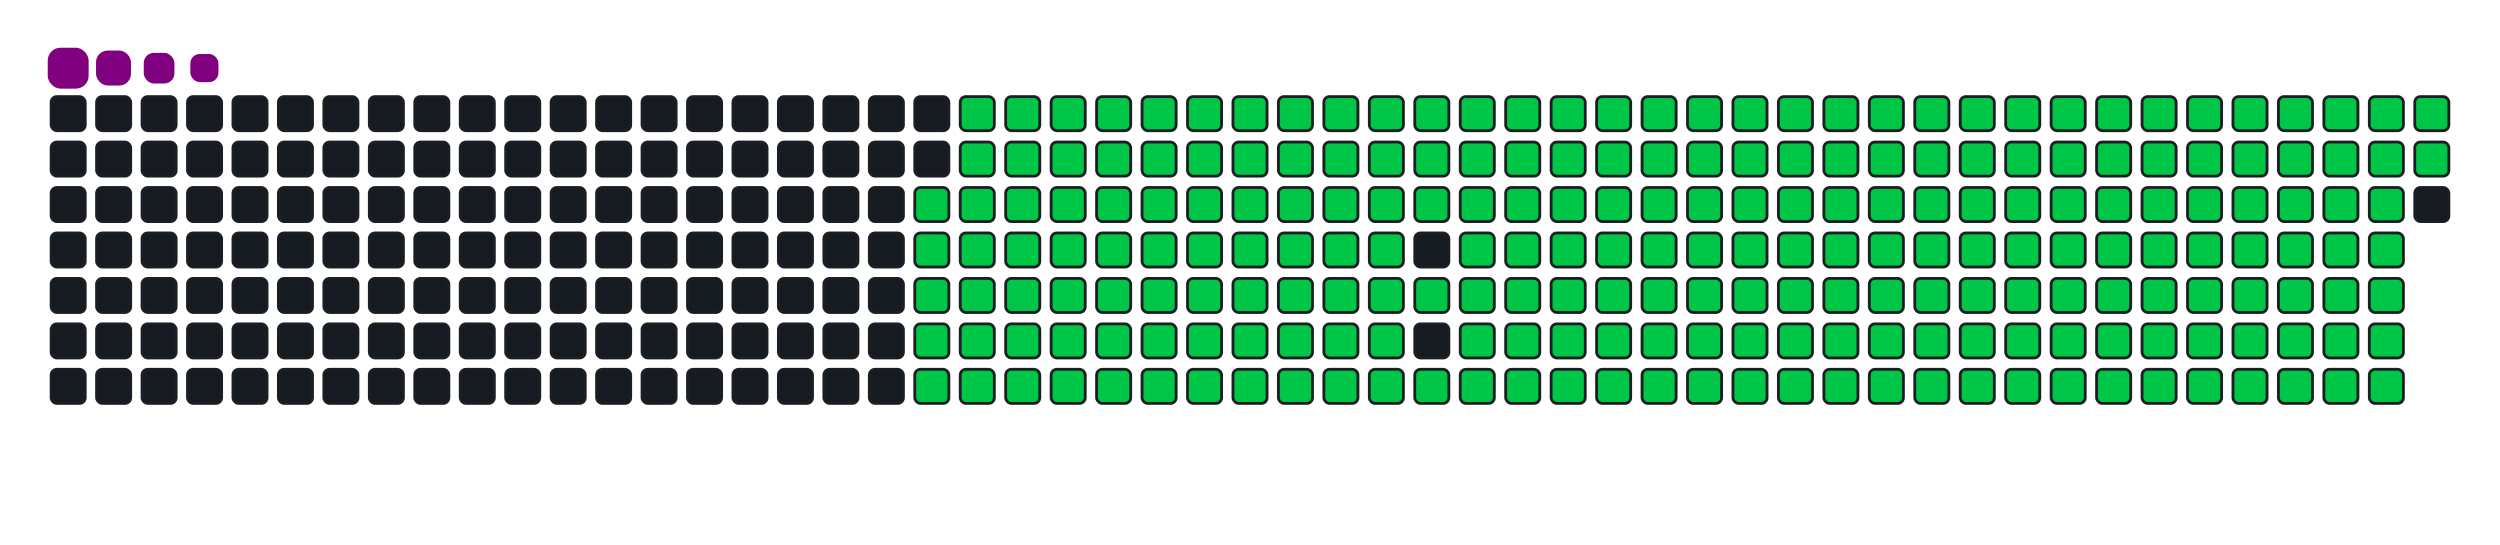 <svg viewBox="-16 -32 880 192" width="880" height="192" xmlns="http://www.w3.org/2000/svg"><desc>Generated with https://github.com/Platane/snk</desc><style>:root{--cb:#1b1f230a;--cs:purple;--ce:#161b22;--c0:#161b22;--c1:#01311f;--c2:#034525;--c3:#0f6d31;--c4:#00c647}.c{shape-rendering:geometricPrecision;fill:#161b22;stroke-width:1px;stroke:#1b1f230a;animation:none 31500ms linear infinite;width:12px;height:12px}@keyframes c0{48.24%{fill:#00c647}48.26%,100%{fill:#161b22}}.c.c0{fill:#00c647;animation-name:c0}@keyframes c1{47.93%{fill:#00c647}47.95%,100%{fill:#161b22}}.c.c1{fill:#00c647;animation-name:c1}@keyframes c2{69.83%{fill:#00c647}69.85%,100%{fill:#161b22}}.c.c2{fill:#00c647;animation-name:c2}@keyframes c3{69.51%{fill:#00c647}69.53%,100%{fill:#161b22}}.c.c3{fill:#00c647;animation-name:c3}@keyframes c4{91.42%{fill:#00c647}91.44%,100%{fill:#161b22}}.c.c4{fill:#00c647;animation-name:c4}@keyframes c5{6.66%{fill:#00c647}6.68%,100%{fill:#161b22}}.c.c5{fill:#00c647;animation-name:c5}@keyframes c6{27.29%{fill:#00c647}27.31%,100%{fill:#161b22}}.c.c6{fill:#00c647;animation-name:c6}@keyframes c7{27.61%{fill:#00c647}27.63%,100%{fill:#161b22}}.c.c7{fill:#00c647;animation-name:c7}@keyframes c8{47.61%{fill:#00c647}47.63%,100%{fill:#161b22}}.c.c8{fill:#00c647;animation-name:c8}@keyframes c9{49.2%{fill:#00c647}49.22%,100%{fill:#161b22}}.c.c9{fill:#00c647;animation-name:c9}@keyframes ca{69.2%{fill:#00c647}69.22%,100%{fill:#161b22}}.c.ca{fill:#00c647;animation-name:ca}@keyframes cb{70.78%{fill:#00c647}70.8%,100%{fill:#161b22}}.c.cb{fill:#00c647;animation-name:cb}@keyframes cc{6.97%{fill:#00c647}6.99%,100%{fill:#161b22}}.c.cc{fill:#00c647;animation-name:cc}@keyframes cd{26.97%{fill:#00c647}26.99%,100%{fill:#161b22}}.c.cd{fill:#00c647;animation-name:cd}@keyframes ce{27.93%{fill:#00c647}27.95%,100%{fill:#161b22}}.c.ce{fill:#00c647;animation-name:ce}@keyframes cf{47.29%{fill:#00c647}47.31%,100%{fill:#161b22}}.c.cf{fill:#00c647;animation-name:cf}@keyframes cg{49.51%{fill:#00c647}49.53%,100%{fill:#161b22}}.c.cg{fill:#00c647;animation-name:cg}@keyframes ch{68.88%{fill:#00c647}68.9%,100%{fill:#161b22}}.c.ch{fill:#00c647;animation-name:ch}@keyframes ci{71.1%{fill:#00c647}71.12%,100%{fill:#161b22}}.c.ci{fill:#00c647;animation-name:ci}@keyframes cj{7.29%{fill:#00c647}7.31%,100%{fill:#161b22}}.c.cj{fill:#00c647;animation-name:cj}@keyframes ck{26.66%{fill:#00c647}26.68%,100%{fill:#161b22}}.c.ck{fill:#00c647;animation-name:ck}@keyframes cl{28.24%{fill:#00c647}28.26%,100%{fill:#161b22}}.c.cl{fill:#00c647;animation-name:cl}@keyframes cm{46.97%{fill:#00c647}46.99%,100%{fill:#161b22}}.c.cm{fill:#00c647;animation-name:cm}@keyframes cn{49.83%{fill:#00c647}49.85%,100%{fill:#161b22}}.c.cn{fill:#00c647;animation-name:cn}@keyframes co{68.56%{fill:#00c647}68.58%,100%{fill:#161b22}}.c.co{fill:#00c647;animation-name:co}@keyframes cp{71.42%{fill:#00c647}71.44%,100%{fill:#161b22}}.c.cp{fill:#00c647;animation-name:cp}@keyframes cq{7.61%{fill:#00c647}7.63%,100%{fill:#161b22}}.c.cq{fill:#00c647;animation-name:cq}@keyframes cr{26.34%{fill:#00c647}26.36%,100%{fill:#161b22}}.c.cr{fill:#00c647;animation-name:cr}@keyframes cs{28.56%{fill:#00c647}28.58%,100%{fill:#161b22}}.c.cs{fill:#00c647;animation-name:cs}@keyframes ct{46.66%{fill:#00c647}46.68%,100%{fill:#161b22}}.c.ct{fill:#00c647;animation-name:ct}@keyframes cu{50.15%{fill:#00c647}50.17%,100%{fill:#161b22}}.c.cu{fill:#00c647;animation-name:cu}@keyframes cv{68.24%{fill:#00c647}68.26%,100%{fill:#161b22}}.c.cv{fill:#00c647;animation-name:cv}@keyframes cw{71.74%{fill:#00c647}71.76%,100%{fill:#161b22}}.c.cw{fill:#00c647;animation-name:cw}@keyframes cx{7.93%{fill:#00c647}7.95%,100%{fill:#161b22}}.c.cx{fill:#00c647;animation-name:cx}@keyframes cy{26.02%{fill:#00c647}26.04%,100%{fill:#161b22}}.c.cy{fill:#00c647;animation-name:cy}@keyframes cz{28.88%{fill:#00c647}28.9%,100%{fill:#161b22}}.c.cz{fill:#00c647;animation-name:cz}@keyframes c10{46.34%{fill:#00c647}46.36%,100%{fill:#161b22}}.c.c10{fill:#00c647;animation-name:c10}@keyframes c11{50.47%{fill:#00c647}50.49%,100%{fill:#161b22}}.c.c11{fill:#00c647;animation-name:c11}@keyframes c12{67.93%{fill:#00c647}67.95%,100%{fill:#161b22}}.c.c12{fill:#00c647;animation-name:c12}@keyframes c13{72.05%{fill:#00c647}72.07%,100%{fill:#161b22}}.c.c13{fill:#00c647;animation-name:c13}@keyframes c14{8.24%{fill:#00c647}8.26%,100%{fill:#161b22}}.c.c14{fill:#00c647;animation-name:c14}@keyframes c15{25.7%{fill:#00c647}25.72%,100%{fill:#161b22}}.c.c15{fill:#00c647;animation-name:c15}@keyframes c16{29.2%{fill:#00c647}29.22%,100%{fill:#161b22}}.c.c16{fill:#00c647;animation-name:c16}@keyframes c17{46.02%{fill:#00c647}46.04%,100%{fill:#161b22}}.c.c17{fill:#00c647;animation-name:c17}@keyframes c18{50.78%{fill:#00c647}50.8%,100%{fill:#161b22}}.c.c18{fill:#00c647;animation-name:c18}@keyframes c19{67.61%{fill:#00c647}67.63%,100%{fill:#161b22}}.c.c19{fill:#00c647;animation-name:c19}@keyframes c1a{72.37%{fill:#00c647}72.39%,100%{fill:#161b22}}.c.c1a{fill:#00c647;animation-name:c1a}@keyframes c1b{8.56%{fill:#00c647}8.58%,100%{fill:#161b22}}.c.c1b{fill:#00c647;animation-name:c1b}@keyframes c1c{25.39%{fill:#00c647}25.41%,100%{fill:#161b22}}.c.c1c{fill:#00c647;animation-name:c1c}@keyframes c1d{29.51%{fill:#00c647}29.53%,100%{fill:#161b22}}.c.c1d{fill:#00c647;animation-name:c1d}@keyframes c1e{45.7%{fill:#00c647}45.72%,100%{fill:#161b22}}.c.c1e{fill:#00c647;animation-name:c1e}@keyframes c1f{51.1%{fill:#00c647}51.12%,100%{fill:#161b22}}.c.c1f{fill:#00c647;animation-name:c1f}@keyframes c1g{67.29%{fill:#00c647}67.31%,100%{fill:#161b22}}.c.c1g{fill:#00c647;animation-name:c1g}@keyframes c1h{72.69%{fill:#00c647}72.71%,100%{fill:#161b22}}.c.c1h{fill:#00c647;animation-name:c1h}@keyframes c1i{8.88%{fill:#00c647}8.9%,100%{fill:#161b22}}.c.c1i{fill:#00c647;animation-name:c1i}@keyframes c1j{25.07%{fill:#00c647}25.09%,100%{fill:#161b22}}.c.c1j{fill:#00c647;animation-name:c1j}@keyframes c1k{29.83%{fill:#00c647}29.85%,100%{fill:#161b22}}.c.c1k{fill:#00c647;animation-name:c1k}@keyframes c1l{45.39%{fill:#00c647}45.41%,100%{fill:#161b22}}.c.c1l{fill:#00c647;animation-name:c1l}@keyframes c1m{51.42%{fill:#00c647}51.44%,100%{fill:#161b22}}.c.c1m{fill:#00c647;animation-name:c1m}@keyframes c1n{66.97%{fill:#00c647}66.99%,100%{fill:#161b22}}.c.c1n{fill:#00c647;animation-name:c1n}@keyframes c1o{73.01%{fill:#00c647}73.03%,100%{fill:#161b22}}.c.c1o{fill:#00c647;animation-name:c1o}@keyframes c1p{9.2%{fill:#00c647}9.22%,100%{fill:#161b22}}.c.c1p{fill:#00c647;animation-name:c1p}@keyframes c1q{24.75%{fill:#00c647}24.77%,100%{fill:#161b22}}.c.c1q{fill:#00c647;animation-name:c1q}@keyframes c1r{30.15%{fill:#00c647}30.17%,100%{fill:#161b22}}.c.c1r{fill:#00c647;animation-name:c1r}@keyframes c1s{45.07%{fill:#00c647}45.09%,100%{fill:#161b22}}.c.c1s{fill:#00c647;animation-name:c1s}@keyframes c1t{51.74%{fill:#00c647}51.76%,100%{fill:#161b22}}.c.c1t{fill:#00c647;animation-name:c1t}@keyframes c1u{66.66%{fill:#00c647}66.68%,100%{fill:#161b22}}.c.c1u{fill:#00c647;animation-name:c1u}@keyframes c1v{73.32%{fill:#00c647}73.34%,100%{fill:#161b22}}.c.c1v{fill:#00c647;animation-name:c1v}@keyframes c1w{9.51%{fill:#00c647}9.53%,100%{fill:#161b22}}.c.c1w{fill:#00c647;animation-name:c1w}@keyframes c1x{24.43%{fill:#00c647}24.45%,100%{fill:#161b22}}.c.c1x{fill:#00c647;animation-name:c1x}@keyframes c1y{30.47%{fill:#00c647}30.49%,100%{fill:#161b22}}.c.c1y{fill:#00c647;animation-name:c1y}@keyframes c1z{44.75%{fill:#00c647}44.77%,100%{fill:#161b22}}.c.c1z{fill:#00c647;animation-name:c1z}@keyframes c20{52.05%{fill:#00c647}52.07%,100%{fill:#161b22}}.c.c20{fill:#00c647;animation-name:c20}@keyframes c21{66.34%{fill:#00c647}66.36%,100%{fill:#161b22}}.c.c21{fill:#00c647;animation-name:c21}@keyframes c22{73.64%{fill:#00c647}73.66%,100%{fill:#161b22}}.c.c22{fill:#00c647;animation-name:c22}@keyframes c23{9.83%{fill:#00c647}9.85%,100%{fill:#161b22}}.c.c23{fill:#00c647;animation-name:c23}@keyframes c24{24.12%{fill:#00c647}24.14%,100%{fill:#161b22}}.c.c24{fill:#00c647;animation-name:c24}@keyframes c25{30.78%{fill:#00c647}30.8%,100%{fill:#161b22}}.c.c25{fill:#00c647;animation-name:c25}@keyframes c26{52.37%{fill:#00c647}52.39%,100%{fill:#161b22}}.c.c26{fill:#00c647;animation-name:c26}@keyframes c27{73.96%{fill:#00c647}73.98%,100%{fill:#161b22}}.c.c27{fill:#00c647;animation-name:c27}@keyframes c28{10.15%{fill:#00c647}10.17%,100%{fill:#161b22}}.c.c28{fill:#00c647;animation-name:c28}@keyframes c29{23.8%{fill:#00c647}23.82%,100%{fill:#161b22}}.c.c29{fill:#00c647;animation-name:c29}@keyframes c2a{31.1%{fill:#00c647}31.12%,100%{fill:#161b22}}.c.c2a{fill:#00c647;animation-name:c2a}@keyframes c2b{44.12%{fill:#00c647}44.14%,100%{fill:#161b22}}.c.c2b{fill:#00c647;animation-name:c2b}@keyframes c2c{52.69%{fill:#00c647}52.71%,100%{fill:#161b22}}.c.c2c{fill:#00c647;animation-name:c2c}@keyframes c2d{65.7%{fill:#00c647}65.72%,100%{fill:#161b22}}.c.c2d{fill:#00c647;animation-name:c2d}@keyframes c2e{74.28%{fill:#00c647}74.3%,100%{fill:#161b22}}.c.c2e{fill:#00c647;animation-name:c2e}@keyframes c2f{10.47%{fill:#00c647}10.49%,100%{fill:#161b22}}.c.c2f{fill:#00c647;animation-name:c2f}@keyframes c2g{23.48%{fill:#00c647}23.5%,100%{fill:#161b22}}.c.c2g{fill:#00c647;animation-name:c2g}@keyframes c2h{31.42%{fill:#00c647}31.44%,100%{fill:#161b22}}.c.c2h{fill:#00c647;animation-name:c2h}@keyframes c2i{43.8%{fill:#00c647}43.82%,100%{fill:#161b22}}.c.c2i{fill:#00c647;animation-name:c2i}@keyframes c2j{53.01%{fill:#00c647}53.03%,100%{fill:#161b22}}.c.c2j{fill:#00c647;animation-name:c2j}@keyframes c2k{65.39%{fill:#00c647}65.41%,100%{fill:#161b22}}.c.c2k{fill:#00c647;animation-name:c2k}@keyframes c2l{74.59%{fill:#00c647}74.61%,100%{fill:#161b22}}.c.c2l{fill:#00c647;animation-name:c2l}@keyframes c2m{10.78%{fill:#00c647}10.8%,100%{fill:#161b22}}.c.c2m{fill:#00c647;animation-name:c2m}@keyframes c2n{23.16%{fill:#00c647}23.18%,100%{fill:#161b22}}.c.c2n{fill:#00c647;animation-name:c2n}@keyframes c2o{31.74%{fill:#00c647}31.76%,100%{fill:#161b22}}.c.c2o{fill:#00c647;animation-name:c2o}@keyframes c2p{43.48%{fill:#00c647}43.5%,100%{fill:#161b22}}.c.c2p{fill:#00c647;animation-name:c2p}@keyframes c2q{53.32%{fill:#00c647}53.34%,100%{fill:#161b22}}.c.c2q{fill:#00c647;animation-name:c2q}@keyframes c2r{65.07%{fill:#00c647}65.09%,100%{fill:#161b22}}.c.c2r{fill:#00c647;animation-name:c2r}@keyframes c2s{74.91%{fill:#00c647}74.93%,100%{fill:#161b22}}.c.c2s{fill:#00c647;animation-name:c2s}@keyframes c2t{11.1%{fill:#00c647}11.12%,100%{fill:#161b22}}.c.c2t{fill:#00c647;animation-name:c2t}@keyframes c2u{22.85%{fill:#00c647}22.87%,100%{fill:#161b22}}.c.c2u{fill:#00c647;animation-name:c2u}@keyframes c2v{32.05%{fill:#00c647}32.07%,100%{fill:#161b22}}.c.c2v{fill:#00c647;animation-name:c2v}@keyframes c2w{43.16%{fill:#00c647}43.18%,100%{fill:#161b22}}.c.c2w{fill:#00c647;animation-name:c2w}@keyframes c2x{53.64%{fill:#00c647}53.66%,100%{fill:#161b22}}.c.c2x{fill:#00c647;animation-name:c2x}@keyframes c2y{64.75%{fill:#00c647}64.77%,100%{fill:#161b22}}.c.c2y{fill:#00c647;animation-name:c2y}@keyframes c2z{75.23%{fill:#00c647}75.25%,100%{fill:#161b22}}.c.c2z{fill:#00c647;animation-name:c2z}@keyframes c30{11.42%{fill:#00c647}11.44%,100%{fill:#161b22}}.c.c30{fill:#00c647;animation-name:c30}@keyframes c31{22.53%{fill:#00c647}22.55%,100%{fill:#161b22}}.c.c31{fill:#00c647;animation-name:c31}@keyframes c32{32.37%{fill:#00c647}32.39%,100%{fill:#161b22}}.c.c32{fill:#00c647;animation-name:c32}@keyframes c33{42.85%{fill:#00c647}42.87%,100%{fill:#161b22}}.c.c33{fill:#00c647;animation-name:c33}@keyframes c34{53.96%{fill:#00c647}53.98%,100%{fill:#161b22}}.c.c34{fill:#00c647;animation-name:c34}@keyframes c35{64.43%{fill:#00c647}64.45%,100%{fill:#161b22}}.c.c35{fill:#00c647;animation-name:c35}@keyframes c36{75.55%{fill:#00c647}75.57%,100%{fill:#161b22}}.c.c36{fill:#00c647;animation-name:c36}@keyframes c37{11.74%{fill:#00c647}11.76%,100%{fill:#161b22}}.c.c37{fill:#00c647;animation-name:c37}@keyframes c38{22.21%{fill:#00c647}22.23%,100%{fill:#161b22}}.c.c38{fill:#00c647;animation-name:c38}@keyframes c39{32.69%{fill:#00c647}32.71%,100%{fill:#161b22}}.c.c39{fill:#00c647;animation-name:c39}@keyframes c3a{42.53%{fill:#00c647}42.55%,100%{fill:#161b22}}.c.c3a{fill:#00c647;animation-name:c3a}@keyframes c3b{54.28%{fill:#00c647}54.3%,100%{fill:#161b22}}.c.c3b{fill:#00c647;animation-name:c3b}@keyframes c3c{64.12%{fill:#00c647}64.14%,100%{fill:#161b22}}.c.c3c{fill:#00c647;animation-name:c3c}@keyframes c3d{75.86%{fill:#00c647}75.88%,100%{fill:#161b22}}.c.c3d{fill:#00c647;animation-name:c3d}@keyframes c3e{12.05%{fill:#00c647}12.07%,100%{fill:#161b22}}.c.c3e{fill:#00c647;animation-name:c3e}@keyframes c3f{21.89%{fill:#00c647}21.91%,100%{fill:#161b22}}.c.c3f{fill:#00c647;animation-name:c3f}@keyframes c3g{33.01%{fill:#00c647}33.03%,100%{fill:#161b22}}.c.c3g{fill:#00c647;animation-name:c3g}@keyframes c3h{42.21%{fill:#00c647}42.23%,100%{fill:#161b22}}.c.c3h{fill:#00c647;animation-name:c3h}@keyframes c3i{54.59%{fill:#00c647}54.61%,100%{fill:#161b22}}.c.c3i{fill:#00c647;animation-name:c3i}@keyframes c3j{63.8%{fill:#00c647}63.82%,100%{fill:#161b22}}.c.c3j{fill:#00c647;animation-name:c3j}@keyframes c3k{76.18%{fill:#00c647}76.2%,100%{fill:#161b22}}.c.c3k{fill:#00c647;animation-name:c3k}@keyframes c3l{12.37%{fill:#00c647}12.39%,100%{fill:#161b22}}.c.c3l{fill:#00c647;animation-name:c3l}@keyframes c3m{21.58%{fill:#00c647}21.6%,100%{fill:#161b22}}.c.c3m{fill:#00c647;animation-name:c3m}@keyframes c3n{33.32%{fill:#00c647}33.34%,100%{fill:#161b22}}.c.c3n{fill:#00c647;animation-name:c3n}@keyframes c3o{41.89%{fill:#00c647}41.91%,100%{fill:#161b22}}.c.c3o{fill:#00c647;animation-name:c3o}@keyframes c3p{54.91%{fill:#00c647}54.93%,100%{fill:#161b22}}.c.c3p{fill:#00c647;animation-name:c3p}@keyframes c3q{63.48%{fill:#00c647}63.5%,100%{fill:#161b22}}.c.c3q{fill:#00c647;animation-name:c3q}@keyframes c3r{76.5%{fill:#00c647}76.52%,100%{fill:#161b22}}.c.c3r{fill:#00c647;animation-name:c3r}@keyframes c3s{12.69%{fill:#00c647}12.71%,100%{fill:#161b22}}.c.c3s{fill:#00c647;animation-name:c3s}@keyframes c3t{21.26%{fill:#00c647}21.28%,100%{fill:#161b22}}.c.c3t{fill:#00c647;animation-name:c3t}@keyframes c3u{33.64%{fill:#00c647}33.66%,100%{fill:#161b22}}.c.c3u{fill:#00c647;animation-name:c3u}@keyframes c3v{41.58%{fill:#00c647}41.6%,100%{fill:#161b22}}.c.c3v{fill:#00c647;animation-name:c3v}@keyframes c3w{55.23%{fill:#00c647}55.25%,100%{fill:#161b22}}.c.c3w{fill:#00c647;animation-name:c3w}@keyframes c3x{63.16%{fill:#00c647}63.18%,100%{fill:#161b22}}.c.c3x{fill:#00c647;animation-name:c3x}@keyframes c3y{76.82%{fill:#00c647}76.84%,100%{fill:#161b22}}.c.c3y{fill:#00c647;animation-name:c3y}@keyframes c3z{13.01%{fill:#00c647}13.03%,100%{fill:#161b22}}.c.c3z{fill:#00c647;animation-name:c3z}@keyframes c40{20.94%{fill:#00c647}20.96%,100%{fill:#161b22}}.c.c40{fill:#00c647;animation-name:c40}@keyframes c41{33.96%{fill:#00c647}33.98%,100%{fill:#161b22}}.c.c41{fill:#00c647;animation-name:c41}@keyframes c42{41.26%{fill:#00c647}41.28%,100%{fill:#161b22}}.c.c42{fill:#00c647;animation-name:c42}@keyframes c43{55.55%{fill:#00c647}55.57%,100%{fill:#161b22}}.c.c43{fill:#00c647;animation-name:c43}@keyframes c44{62.85%{fill:#00c647}62.87%,100%{fill:#161b22}}.c.c44{fill:#00c647;animation-name:c44}@keyframes c45{77.13%{fill:#00c647}77.15%,100%{fill:#161b22}}.c.c45{fill:#00c647;animation-name:c45}@keyframes c46{13.32%{fill:#00c647}13.34%,100%{fill:#161b22}}.c.c46{fill:#00c647;animation-name:c46}@keyframes c47{20.62%{fill:#00c647}20.64%,100%{fill:#161b22}}.c.c47{fill:#00c647;animation-name:c47}@keyframes c48{34.28%{fill:#00c647}34.3%,100%{fill:#161b22}}.c.c48{fill:#00c647;animation-name:c48}@keyframes c49{40.94%{fill:#00c647}40.96%,100%{fill:#161b22}}.c.c49{fill:#00c647;animation-name:c49}@keyframes c4a{55.86%{fill:#00c647}55.88%,100%{fill:#161b22}}.c.c4a{fill:#00c647;animation-name:c4a}@keyframes c4b{62.53%{fill:#00c647}62.55%,100%{fill:#161b22}}.c.c4b{fill:#00c647;animation-name:c4b}@keyframes c4c{77.45%{fill:#00c647}77.47%,100%{fill:#161b22}}.c.c4c{fill:#00c647;animation-name:c4c}@keyframes c4d{13.64%{fill:#00c647}13.66%,100%{fill:#161b22}}.c.c4d{fill:#00c647;animation-name:c4d}@keyframes c4e{20.31%{fill:#00c647}20.33%,100%{fill:#161b22}}.c.c4e{fill:#00c647;animation-name:c4e}@keyframes c4f{34.59%{fill:#00c647}34.61%,100%{fill:#161b22}}.c.c4f{fill:#00c647;animation-name:c4f}@keyframes c4g{40.62%{fill:#00c647}40.64%,100%{fill:#161b22}}.c.c4g{fill:#00c647;animation-name:c4g}@keyframes c4h{56.18%{fill:#00c647}56.2%,100%{fill:#161b22}}.c.c4h{fill:#00c647;animation-name:c4h}@keyframes c4i{62.21%{fill:#00c647}62.23%,100%{fill:#161b22}}.c.c4i{fill:#00c647;animation-name:c4i}@keyframes c4j{77.77%{fill:#00c647}77.79%,100%{fill:#161b22}}.c.c4j{fill:#00c647;animation-name:c4j}@keyframes c4k{13.96%{fill:#00c647}13.98%,100%{fill:#161b22}}.c.c4k{fill:#00c647;animation-name:c4k}@keyframes c4l{19.99%{fill:#00c647}20.01%,100%{fill:#161b22}}.c.c4l{fill:#00c647;animation-name:c4l}@keyframes c4m{34.91%{fill:#00c647}34.93%,100%{fill:#161b22}}.c.c4m{fill:#00c647;animation-name:c4m}@keyframes c4n{40.31%{fill:#00c647}40.33%,100%{fill:#161b22}}.c.c4n{fill:#00c647;animation-name:c4n}@keyframes c4o{56.5%{fill:#00c647}56.52%,100%{fill:#161b22}}.c.c4o{fill:#00c647;animation-name:c4o}@keyframes c4p{61.89%{fill:#00c647}61.91%,100%{fill:#161b22}}.c.c4p{fill:#00c647;animation-name:c4p}@keyframes c4q{78.09%{fill:#00c647}78.11%,100%{fill:#161b22}}.c.c4q{fill:#00c647;animation-name:c4q}@keyframes c4r{14.28%{fill:#00c647}14.3%,100%{fill:#161b22}}.c.c4r{fill:#00c647;animation-name:c4r}@keyframes c4s{19.67%{fill:#00c647}19.69%,100%{fill:#161b22}}.c.c4s{fill:#00c647;animation-name:c4s}@keyframes c4t{35.23%{fill:#00c647}35.25%,100%{fill:#161b22}}.c.c4t{fill:#00c647;animation-name:c4t}@keyframes c4u{39.99%{fill:#00c647}40.01%,100%{fill:#161b22}}.c.c4u{fill:#00c647;animation-name:c4u}@keyframes c4v{56.82%{fill:#00c647}56.84%,100%{fill:#161b22}}.c.c4v{fill:#00c647;animation-name:c4v}@keyframes c4w{61.58%{fill:#00c647}61.6%,100%{fill:#161b22}}.c.c4w{fill:#00c647;animation-name:c4w}@keyframes c4x{78.4%{fill:#00c647}78.42%,100%{fill:#161b22}}.c.c4x{fill:#00c647;animation-name:c4x}@keyframes c4y{14.59%{fill:#00c647}14.61%,100%{fill:#161b22}}.c.c4y{fill:#00c647;animation-name:c4y}@keyframes c4z{19.36%{fill:#00c647}19.38%,100%{fill:#161b22}}.c.c4z{fill:#00c647;animation-name:c4z}@keyframes c50{35.55%{fill:#00c647}35.57%,100%{fill:#161b22}}.c.c50{fill:#00c647;animation-name:c50}@keyframes c51{39.67%{fill:#00c647}39.69%,100%{fill:#161b22}}.c.c51{fill:#00c647;animation-name:c51}@keyframes c52{57.13%{fill:#00c647}57.15%,100%{fill:#161b22}}.c.c52{fill:#00c647;animation-name:c52}@keyframes c53{61.26%{fill:#00c647}61.28%,100%{fill:#161b22}}.c.c53{fill:#00c647;animation-name:c53}@keyframes c54{78.72%{fill:#00c647}78.74%,100%{fill:#161b22}}.c.c54{fill:#00c647;animation-name:c54}@keyframes c55{14.91%{fill:#00c647}14.93%,100%{fill:#161b22}}.c.c55{fill:#00c647;animation-name:c55}@keyframes c56{19.04%{fill:#00c647}19.06%,100%{fill:#161b22}}.c.c56{fill:#00c647;animation-name:c56}@keyframes c57{35.86%{fill:#00c647}35.88%,100%{fill:#161b22}}.c.c57{fill:#00c647;animation-name:c57}@keyframes c58{39.36%{fill:#00c647}39.38%,100%{fill:#161b22}}.c.c58{fill:#00c647;animation-name:c58}@keyframes c59{57.45%{fill:#00c647}57.47%,100%{fill:#161b22}}.c.c59{fill:#00c647;animation-name:c59}@keyframes c5a{60.94%{fill:#00c647}60.96%,100%{fill:#161b22}}.c.c5a{fill:#00c647;animation-name:c5a}@keyframes c5b{79.04%{fill:#00c647}79.06%,100%{fill:#161b22}}.c.c5b{fill:#00c647;animation-name:c5b}@keyframes c5c{15.23%{fill:#00c647}15.25%,100%{fill:#161b22}}.c.c5c{fill:#00c647;animation-name:c5c}@keyframes c5d{18.72%{fill:#00c647}18.74%,100%{fill:#161b22}}.c.c5d{fill:#00c647;animation-name:c5d}@keyframes c5e{36.18%{fill:#00c647}36.2%,100%{fill:#161b22}}.c.c5e{fill:#00c647;animation-name:c5e}@keyframes c5f{39.04%{fill:#00c647}39.06%,100%{fill:#161b22}}.c.c5f{fill:#00c647;animation-name:c5f}@keyframes c5g{57.77%{fill:#00c647}57.79%,100%{fill:#161b22}}.c.c5g{fill:#00c647;animation-name:c5g}@keyframes c5h{60.62%{fill:#00c647}60.64%,100%{fill:#161b22}}.c.c5h{fill:#00c647;animation-name:c5h}@keyframes c5i{79.36%{fill:#00c647}79.38%,100%{fill:#161b22}}.c.c5i{fill:#00c647;animation-name:c5i}@keyframes c5j{15.55%{fill:#00c647}15.57%,100%{fill:#161b22}}.c.c5j{fill:#00c647;animation-name:c5j}@keyframes c5k{18.4%{fill:#00c647}18.42%,100%{fill:#161b22}}.c.c5k{fill:#00c647;animation-name:c5k}@keyframes c5l{36.5%{fill:#00c647}36.52%,100%{fill:#161b22}}.c.c5l{fill:#00c647;animation-name:c5l}@keyframes c5m{38.72%{fill:#00c647}38.74%,100%{fill:#161b22}}.c.c5m{fill:#00c647;animation-name:c5m}@keyframes c5n{58.09%{fill:#00c647}58.11%,100%{fill:#161b22}}.c.c5n{fill:#00c647;animation-name:c5n}@keyframes c5o{60.31%{fill:#00c647}60.33%,100%{fill:#161b22}}.c.c5o{fill:#00c647;animation-name:c5o}@keyframes c5p{79.67%{fill:#00c647}79.69%,100%{fill:#161b22}}.c.c5p{fill:#00c647;animation-name:c5p}@keyframes c5q{15.86%{fill:#00c647}15.88%,100%{fill:#161b22}}.c.c5q{fill:#00c647;animation-name:c5q}@keyframes c5r{18.09%{fill:#00c647}18.11%,100%{fill:#161b22}}.c.c5r{fill:#00c647;animation-name:c5r}@keyframes c5s{36.82%{fill:#00c647}36.84%,100%{fill:#161b22}}.c.c5s{fill:#00c647;animation-name:c5s}@keyframes c5t{38.4%{fill:#00c647}38.42%,100%{fill:#161b22}}.c.c5t{fill:#00c647;animation-name:c5t}@keyframes c5u{58.4%{fill:#00c647}58.42%,100%{fill:#161b22}}.c.c5u{fill:#00c647;animation-name:c5u}@keyframes c5v{59.99%{fill:#00c647}60.01%,100%{fill:#161b22}}.c.c5v{fill:#00c647;animation-name:c5v}@keyframes c5w{79.99%{fill:#00c647}80.01%,100%{fill:#161b22}}.c.c5w{fill:#00c647;animation-name:c5w}@keyframes c5x{16.18%{fill:#00c647}16.2%,100%{fill:#161b22}}.c.c5x{fill:#00c647;animation-name:c5x}@keyframes c5y{17.77%{fill:#00c647}17.79%,100%{fill:#161b22}}.c.c5y{fill:#00c647;animation-name:c5y}@keyframes c5z{37.13%{fill:#00c647}37.15%,100%{fill:#161b22}}.c.c5z{fill:#00c647;animation-name:c5z}@keyframes c60{38.09%{fill:#00c647}38.11%,100%{fill:#161b22}}.c.c60{fill:#00c647;animation-name:c60}@keyframes c61{58.72%{fill:#00c647}58.74%,100%{fill:#161b22}}.c.c61{fill:#00c647;animation-name:c61}@keyframes c62{59.67%{fill:#00c647}59.69%,100%{fill:#161b22}}.c.c62{fill:#00c647;animation-name:c62}@keyframes c63{80.31%{fill:#00c647}80.33%,100%{fill:#161b22}}.c.c63{fill:#00c647;animation-name:c63}@keyframes c64{16.5%{fill:#00c647}16.52%,100%{fill:#161b22}}.c.c64{fill:#00c647;animation-name:c64}@keyframes c65{17.45%{fill:#00c647}17.47%,100%{fill:#161b22}}.c.c65{fill:#00c647;animation-name:c65}@keyframes c66{37.45%{fill:#00c647}37.47%,100%{fill:#161b22}}.c.c66{fill:#00c647;animation-name:c66}@keyframes c67{37.77%{fill:#00c647}37.79%,100%{fill:#161b22}}.c.c67{fill:#00c647;animation-name:c67}@keyframes c68{59.04%{fill:#00c647}59.06%,100%{fill:#161b22}}.c.c68{fill:#00c647;animation-name:c68}@keyframes c69{59.36%{fill:#00c647}59.38%,100%{fill:#161b22}}.c.c69{fill:#00c647;animation-name:c69}@keyframes c6a{80.62%{fill:#00c647}80.64%,100%{fill:#161b22}}.c.c6a{fill:#00c647;animation-name:c6a}@keyframes c6b{16.82%{fill:#00c647}16.84%,100%{fill:#161b22}}.c.c6b{fill:#00c647;animation-name:c6b}@keyframes c6c{17.13%{fill:#00c647}17.15%,100%{fill:#161b22}}.c.c6c{fill:#00c647;animation-name:c6c}.u{transform-origin:0 0;transform:scale(0,1);animation:none linear 31500ms infinite}@keyframes u0{6.66%{transform:scale(0.000,1)}6.68%,6.97%{transform:scale(0.004,1)}6.99%,7.29%{transform:scale(0.009,1)}7.31%,7.61%{transform:scale(0.013,1)}7.63%,7.93%{transform:scale(0.017,1)}7.95%,8.24%{transform:scale(0.022,1)}8.26%,8.56%{transform:scale(0.026,1)}8.58%,8.88%{transform:scale(0.031,1)}8.9%,9.2%{transform:scale(0.035,1)}9.22%,9.51%{transform:scale(0.039,1)}9.53%,9.83%{transform:scale(0.044,1)}9.85%,10.15%{transform:scale(0.048,1)}10.17%,10.47%{transform:scale(0.052,1)}10.49%,10.78%{transform:scale(0.057,1)}10.8%,11.1%{transform:scale(0.061,1)}11.12%,11.42%{transform:scale(0.066,1)}11.44%,11.74%{transform:scale(0.070,1)}11.76%,12.05%{transform:scale(0.074,1)}12.07%,12.37%{transform:scale(0.079,1)}12.39%,12.69%{transform:scale(0.083,1)}12.71%,13.01%{transform:scale(0.087,1)}13.03%,13.32%{transform:scale(0.092,1)}13.34%,13.64%{transform:scale(0.096,1)}13.66%,13.96%{transform:scale(0.100,1)}13.98%,14.28%{transform:scale(0.105,1)}14.3%,14.59%{transform:scale(0.109,1)}14.61%,14.91%{transform:scale(0.114,1)}14.93%,15.23%{transform:scale(0.118,1)}15.25%,15.55%{transform:scale(0.122,1)}15.57%,15.86%{transform:scale(0.127,1)}15.88%,16.18%{transform:scale(0.131,1)}16.2%,16.5%{transform:scale(0.135,1)}16.52%,16.82%{transform:scale(0.140,1)}16.84%,17.13%{transform:scale(0.144,1)}17.15%,17.45%{transform:scale(0.148,1)}17.47%,17.77%{transform:scale(0.153,1)}17.79%,18.09%{transform:scale(0.157,1)}18.11%,18.4%{transform:scale(0.162,1)}18.42%,18.72%{transform:scale(0.166,1)}18.74%,19.04%{transform:scale(0.170,1)}19.06%,19.36%{transform:scale(0.175,1)}19.38%,19.67%{transform:scale(0.179,1)}19.69%,19.99%{transform:scale(0.183,1)}20.01%,20.31%{transform:scale(0.188,1)}20.33%,20.62%{transform:scale(0.192,1)}20.64%,20.94%{transform:scale(0.197,1)}20.96%,21.26%{transform:scale(0.201,1)}21.28%,21.58%{transform:scale(0.205,1)}21.6%,21.89%{transform:scale(0.210,1)}21.91%,22.21%{transform:scale(0.214,1)}22.23%,22.53%{transform:scale(0.218,1)}22.55%,22.85%{transform:scale(0.223,1)}22.87%,23.16%{transform:scale(0.227,1)}23.18%,23.48%{transform:scale(0.231,1)}23.5%,23.8%{transform:scale(0.236,1)}23.82%,24.12%{transform:scale(0.240,1)}24.14%,24.43%{transform:scale(0.245,1)}24.45%,24.75%{transform:scale(0.249,1)}24.77%,25.07%{transform:scale(0.253,1)}25.09%,25.39%{transform:scale(0.258,1)}25.41%,25.7%{transform:scale(0.262,1)}25.72%,26.02%{transform:scale(0.266,1)}26.04%,26.34%{transform:scale(0.271,1)}26.36%,26.66%{transform:scale(0.275,1)}26.68%,26.97%{transform:scale(0.279,1)}26.99%,27.29%{transform:scale(0.284,1)}27.31%,27.61%{transform:scale(0.288,1)}27.63%,27.93%{transform:scale(0.293,1)}27.95%,28.24%{transform:scale(0.297,1)}28.26%,28.56%{transform:scale(0.301,1)}28.58%,28.88%{transform:scale(0.306,1)}28.9%,29.2%{transform:scale(0.310,1)}29.22%,29.51%{transform:scale(0.314,1)}29.53%,29.83%{transform:scale(0.319,1)}29.85%,30.15%{transform:scale(0.323,1)}30.17%,30.47%{transform:scale(0.328,1)}30.49%,30.78%{transform:scale(0.332,1)}30.8%,31.1%{transform:scale(0.336,1)}31.12%,31.42%{transform:scale(0.341,1)}31.44%,31.74%{transform:scale(0.345,1)}31.76%,32.05%{transform:scale(0.349,1)}32.07%,32.37%{transform:scale(0.354,1)}32.39%,32.69%{transform:scale(0.358,1)}32.71%,33.01%{transform:scale(0.362,1)}33.03%,33.32%{transform:scale(0.367,1)}33.34%,33.64%{transform:scale(0.371,1)}33.66%,33.96%{transform:scale(0.376,1)}33.98%,34.28%{transform:scale(0.380,1)}34.3%,34.59%{transform:scale(0.384,1)}34.61%,34.91%{transform:scale(0.389,1)}34.93%,35.23%{transform:scale(0.393,1)}35.25%,35.55%{transform:scale(0.397,1)}35.57%,35.86%{transform:scale(0.402,1)}35.88%,36.18%{transform:scale(0.406,1)}36.2%,36.5%{transform:scale(0.410,1)}36.52%,36.82%{transform:scale(0.415,1)}36.84%,37.13%{transform:scale(0.419,1)}37.15%,37.45%{transform:scale(0.424,1)}37.47%,37.77%{transform:scale(0.428,1)}37.79%,38.09%{transform:scale(0.432,1)}38.11%,38.4%{transform:scale(0.437,1)}38.42%,38.72%{transform:scale(0.441,1)}38.74%,39.04%{transform:scale(0.445,1)}39.06%,39.36%{transform:scale(0.450,1)}39.38%,39.67%{transform:scale(0.454,1)}39.69%,39.99%{transform:scale(0.459,1)}40.01%,40.31%{transform:scale(0.463,1)}40.33%,40.62%{transform:scale(0.467,1)}40.64%,40.94%{transform:scale(0.472,1)}40.96%,41.26%{transform:scale(0.476,1)}41.28%,41.58%{transform:scale(0.480,1)}41.6%,41.89%{transform:scale(0.485,1)}41.91%,42.21%{transform:scale(0.489,1)}42.23%,42.53%{transform:scale(0.493,1)}42.55%,42.85%{transform:scale(0.498,1)}42.87%,43.16%{transform:scale(0.502,1)}43.18%,43.48%{transform:scale(0.507,1)}43.5%,43.8%{transform:scale(0.511,1)}43.82%,44.12%{transform:scale(0.515,1)}44.14%,44.75%{transform:scale(0.520,1)}44.77%,45.07%{transform:scale(0.524,1)}45.09%,45.39%{transform:scale(0.528,1)}45.41%,45.7%{transform:scale(0.533,1)}45.72%,46.02%{transform:scale(0.537,1)}46.04%,46.34%{transform:scale(0.541,1)}46.36%,46.66%{transform:scale(0.546,1)}46.68%,46.97%{transform:scale(0.550,1)}46.99%,47.29%{transform:scale(0.555,1)}47.31%,47.61%{transform:scale(0.559,1)}47.63%,47.93%{transform:scale(0.563,1)}47.95%,48.24%{transform:scale(0.568,1)}48.26%,49.2%{transform:scale(0.572,1)}49.22%,49.51%{transform:scale(0.576,1)}49.53%,49.83%{transform:scale(0.581,1)}49.85%,50.15%{transform:scale(0.585,1)}50.17%,50.47%{transform:scale(0.590,1)}50.49%,50.78%{transform:scale(0.594,1)}50.8%,51.1%{transform:scale(0.598,1)}51.12%,51.42%{transform:scale(0.603,1)}51.44%,51.74%{transform:scale(0.607,1)}51.76%,52.05%{transform:scale(0.611,1)}52.07%,52.37%{transform:scale(0.616,1)}52.39%,52.69%{transform:scale(0.620,1)}52.71%,53.01%{transform:scale(0.624,1)}53.03%,53.32%{transform:scale(0.629,1)}53.34%,53.64%{transform:scale(0.633,1)}53.66%,53.96%{transform:scale(0.638,1)}53.98%,54.28%{transform:scale(0.642,1)}54.3%,54.59%{transform:scale(0.646,1)}54.61%,54.91%{transform:scale(0.651,1)}54.93%,55.23%{transform:scale(0.655,1)}55.25%,55.55%{transform:scale(0.659,1)}55.57%,55.86%{transform:scale(0.664,1)}55.88%,56.18%{transform:scale(0.668,1)}56.2%,56.5%{transform:scale(0.672,1)}56.52%,56.82%{transform:scale(0.677,1)}56.84%,57.13%{transform:scale(0.681,1)}57.15%,57.45%{transform:scale(0.686,1)}57.47%,57.77%{transform:scale(0.690,1)}57.79%,58.09%{transform:scale(0.694,1)}58.11%,58.4%{transform:scale(0.699,1)}58.42%,58.72%{transform:scale(0.703,1)}58.74%,59.04%{transform:scale(0.707,1)}59.06%,59.36%{transform:scale(0.712,1)}59.38%,59.67%{transform:scale(0.716,1)}59.69%,59.99%{transform:scale(0.721,1)}60.01%,60.31%{transform:scale(0.725,1)}60.33%,60.62%{transform:scale(0.729,1)}60.64%,60.94%{transform:scale(0.734,1)}60.96%,61.26%{transform:scale(0.738,1)}61.28%,61.58%{transform:scale(0.742,1)}61.6%,61.89%{transform:scale(0.747,1)}61.91%,62.21%{transform:scale(0.751,1)}62.23%,62.53%{transform:scale(0.755,1)}62.55%,62.85%{transform:scale(0.760,1)}62.87%,63.16%{transform:scale(0.764,1)}63.18%,63.48%{transform:scale(0.769,1)}63.5%,63.8%{transform:scale(0.773,1)}63.82%,64.12%{transform:scale(0.777,1)}64.14%,64.43%{transform:scale(0.782,1)}64.45%,64.75%{transform:scale(0.786,1)}64.77%,65.07%{transform:scale(0.790,1)}65.09%,65.39%{transform:scale(0.795,1)}65.41%,65.7%{transform:scale(0.799,1)}65.72%,66.34%{transform:scale(0.803,1)}66.36%,66.66%{transform:scale(0.808,1)}66.68%,66.97%{transform:scale(0.812,1)}66.99%,67.29%{transform:scale(0.817,1)}67.31%,67.61%{transform:scale(0.821,1)}67.63%,67.93%{transform:scale(0.825,1)}67.95%,68.24%{transform:scale(0.830,1)}68.26%,68.56%{transform:scale(0.834,1)}68.58%,68.88%{transform:scale(0.838,1)}68.9%,69.2%{transform:scale(0.843,1)}69.22%,69.51%{transform:scale(0.847,1)}69.53%,69.83%{transform:scale(0.852,1)}69.85%,70.78%{transform:scale(0.856,1)}70.8%,71.1%{transform:scale(0.860,1)}71.12%,71.42%{transform:scale(0.865,1)}71.44%,71.74%{transform:scale(0.869,1)}71.76%,72.05%{transform:scale(0.873,1)}72.07%,72.37%{transform:scale(0.878,1)}72.39%,72.69%{transform:scale(0.882,1)}72.71%,73.01%{transform:scale(0.886,1)}73.03%,73.32%{transform:scale(0.891,1)}73.34%,73.64%{transform:scale(0.895,1)}73.66%,73.96%{transform:scale(0.900,1)}73.98%,74.28%{transform:scale(0.904,1)}74.3%,74.59%{transform:scale(0.908,1)}74.61%,74.91%{transform:scale(0.913,1)}74.93%,75.23%{transform:scale(0.917,1)}75.25%,75.55%{transform:scale(0.921,1)}75.57%,75.86%{transform:scale(0.926,1)}75.88%,76.18%{transform:scale(0.930,1)}76.2%,76.5%{transform:scale(0.934,1)}76.52%,76.82%{transform:scale(0.939,1)}76.84%,77.13%{transform:scale(0.943,1)}77.15%,77.45%{transform:scale(0.948,1)}77.47%,77.77%{transform:scale(0.952,1)}77.79%,78.09%{transform:scale(0.956,1)}78.11%,78.4%{transform:scale(0.961,1)}78.42%,78.72%{transform:scale(0.965,1)}78.74%,79.04%{transform:scale(0.969,1)}79.06%,79.36%{transform:scale(0.974,1)}79.38%,79.67%{transform:scale(0.978,1)}79.69%,79.99%{transform:scale(0.983,1)}80.01%,80.31%{transform:scale(0.987,1)}80.33%,80.62%{transform:scale(0.991,1)}80.64%,91.42%{transform:scale(0.996,1)}91.44%,100%{transform:scale(1.000,1)}}.u.u0{fill:#00c647;animation-name:u0;transform-origin:0.0px 0}.s{shape-rendering:geometricPrecision;fill:purple;animation:none linear 31500ms infinite}@keyframes s0{0%,99.68%{transform:translate(0px,-16px)}0.32%{transform:translate(0px,0px)}16.83%{transform:translate(832px,0px)}17.14%{transform:translate(832px,16px)}27.3%{transform:translate(320px,16px)}27.62%,48.57%{transform:translate(320px,32px)}37.46%{transform:translate(816px,32px)}37.78%{transform:translate(816px,48px)}47.94%{transform:translate(304px,48px)}48.25%{transform:translate(304px,32px)}49.21%,70.16%{transform:translate(320px,64px)}59.05%{transform:translate(816px,64px)}59.37%,80.95%{transform:translate(816px,80px)}69.52%,91.11%{transform:translate(304px,80px)}69.84%{transform:translate(304px,64px)}70.79%{transform:translate(320px,96px)}80.63%{transform:translate(816px,96px)}91.43%{transform:translate(304px,96px)}95.87%{transform:translate(80px,96px)}96.19%{transform:translate(80px,80px)}96.51%{transform:translate(64px,80px)}98.41%{transform:translate(64px,-16px)}}.s.s0{transform:translate(0px,-16px);animation-name:s0}@keyframes s1{0%,99.68%{transform:translate(16px,-16px)}0.32%{transform:translate(0px,-16px)}0.63%{transform:translate(0px,0px)}17.14%{transform:translate(832px,0px)}17.46%{transform:translate(832px,16px)}27.62%{transform:translate(320px,16px)}27.94%,48.89%{transform:translate(320px,32px)}37.78%{transform:translate(816px,32px)}38.1%{transform:translate(816px,48px)}48.25%{transform:translate(304px,48px)}48.57%{transform:translate(304px,32px)}49.52%,70.48%{transform:translate(320px,64px)}59.37%{transform:translate(816px,64px)}59.68%,81.27%{transform:translate(816px,80px)}69.84%,91.43%{transform:translate(304px,80px)}70.16%{transform:translate(304px,64px)}71.11%{transform:translate(320px,96px)}80.95%{transform:translate(816px,96px)}91.75%{transform:translate(304px,96px)}96.19%{transform:translate(80px,96px)}96.51%{transform:translate(80px,80px)}96.83%{transform:translate(64px,80px)}98.73%{transform:translate(64px,-16px)}}.s.s1{transform:translate(16px,-16px);animation-name:s1}@keyframes s2{0%,99.68%{transform:translate(32px,-16px)}0.63%{transform:translate(0px,-16px)}0.95%{transform:translate(0px,0px)}17.46%{transform:translate(832px,0px)}17.78%{transform:translate(832px,16px)}27.94%{transform:translate(320px,16px)}28.25%,49.21%{transform:translate(320px,32px)}38.1%{transform:translate(816px,32px)}38.41%{transform:translate(816px,48px)}48.57%{transform:translate(304px,48px)}48.89%{transform:translate(304px,32px)}49.84%,70.79%{transform:translate(320px,64px)}59.68%{transform:translate(816px,64px)}60%,81.59%{transform:translate(816px,80px)}70.16%,91.75%{transform:translate(304px,80px)}70.48%{transform:translate(304px,64px)}71.43%{transform:translate(320px,96px)}81.27%{transform:translate(816px,96px)}92.06%{transform:translate(304px,96px)}96.51%{transform:translate(80px,96px)}96.83%{transform:translate(80px,80px)}97.14%{transform:translate(64px,80px)}99.05%{transform:translate(64px,-16px)}}.s.s2{transform:translate(32px,-16px);animation-name:s2}@keyframes s3{0%,99.68%{transform:translate(48px,-16px)}0.95%{transform:translate(0px,-16px)}1.27%{transform:translate(0px,0px)}17.78%{transform:translate(832px,0px)}18.1%{transform:translate(832px,16px)}28.25%{transform:translate(320px,16px)}28.57%,49.52%{transform:translate(320px,32px)}38.41%{transform:translate(816px,32px)}38.73%{transform:translate(816px,48px)}48.89%{transform:translate(304px,48px)}49.21%{transform:translate(304px,32px)}50.16%,71.11%{transform:translate(320px,64px)}60%{transform:translate(816px,64px)}60.32%,81.9%{transform:translate(816px,80px)}70.48%,92.06%{transform:translate(304px,80px)}70.79%{transform:translate(304px,64px)}71.75%{transform:translate(320px,96px)}81.59%{transform:translate(816px,96px)}92.38%{transform:translate(304px,96px)}96.83%{transform:translate(80px,96px)}97.14%{transform:translate(80px,80px)}97.46%{transform:translate(64px,80px)}99.37%{transform:translate(64px,-16px)}}.s.s3{transform:translate(48px,-16px);animation-name:s3}</style><rect class="c" x="2" y="2" rx="2" ry="2"/><rect class="c" x="2" y="18" rx="2" ry="2"/><rect class="c" x="2" y="34" rx="2" ry="2"/><rect class="c" x="2" y="50" rx="2" ry="2"/><rect class="c" x="2" y="66" rx="2" ry="2"/><rect class="c" x="2" y="82" rx="2" ry="2"/><rect class="c" x="2" y="98" rx="2" ry="2"/><rect class="c" x="18" y="2" rx="2" ry="2"/><rect class="c" x="18" y="18" rx="2" ry="2"/><rect class="c" x="18" y="34" rx="2" ry="2"/><rect class="c" x="18" y="50" rx="2" ry="2"/><rect class="c" x="18" y="66" rx="2" ry="2"/><rect class="c" x="18" y="82" rx="2" ry="2"/><rect class="c" x="18" y="98" rx="2" ry="2"/><rect class="c" x="34" y="2" rx="2" ry="2"/><rect class="c" x="34" y="18" rx="2" ry="2"/><rect class="c" x="34" y="34" rx="2" ry="2"/><rect class="c" x="34" y="50" rx="2" ry="2"/><rect class="c" x="34" y="66" rx="2" ry="2"/><rect class="c" x="34" y="82" rx="2" ry="2"/><rect class="c" x="34" y="98" rx="2" ry="2"/><rect class="c" x="50" y="2" rx="2" ry="2"/><rect class="c" x="50" y="18" rx="2" ry="2"/><rect class="c" x="50" y="34" rx="2" ry="2"/><rect class="c" x="50" y="50" rx="2" ry="2"/><rect class="c" x="50" y="66" rx="2" ry="2"/><rect class="c" x="50" y="82" rx="2" ry="2"/><rect class="c" x="50" y="98" rx="2" ry="2"/><rect class="c" x="66" y="2" rx="2" ry="2"/><rect class="c" x="66" y="18" rx="2" ry="2"/><rect class="c" x="66" y="34" rx="2" ry="2"/><rect class="c" x="66" y="50" rx="2" ry="2"/><rect class="c" x="66" y="66" rx="2" ry="2"/><rect class="c" x="66" y="82" rx="2" ry="2"/><rect class="c" x="66" y="98" rx="2" ry="2"/><rect class="c" x="82" y="2" rx="2" ry="2"/><rect class="c" x="82" y="18" rx="2" ry="2"/><rect class="c" x="82" y="34" rx="2" ry="2"/><rect class="c" x="82" y="50" rx="2" ry="2"/><rect class="c" x="82" y="66" rx="2" ry="2"/><rect class="c" x="82" y="82" rx="2" ry="2"/><rect class="c" x="82" y="98" rx="2" ry="2"/><rect class="c" x="98" y="2" rx="2" ry="2"/><rect class="c" x="98" y="18" rx="2" ry="2"/><rect class="c" x="98" y="34" rx="2" ry="2"/><rect class="c" x="98" y="50" rx="2" ry="2"/><rect class="c" x="98" y="66" rx="2" ry="2"/><rect class="c" x="98" y="82" rx="2" ry="2"/><rect class="c" x="98" y="98" rx="2" ry="2"/><rect class="c" x="114" y="2" rx="2" ry="2"/><rect class="c" x="114" y="18" rx="2" ry="2"/><rect class="c" x="114" y="34" rx="2" ry="2"/><rect class="c" x="114" y="50" rx="2" ry="2"/><rect class="c" x="114" y="66" rx="2" ry="2"/><rect class="c" x="114" y="82" rx="2" ry="2"/><rect class="c" x="114" y="98" rx="2" ry="2"/><rect class="c" x="130" y="2" rx="2" ry="2"/><rect class="c" x="130" y="18" rx="2" ry="2"/><rect class="c" x="130" y="34" rx="2" ry="2"/><rect class="c" x="130" y="50" rx="2" ry="2"/><rect class="c" x="130" y="66" rx="2" ry="2"/><rect class="c" x="130" y="82" rx="2" ry="2"/><rect class="c" x="130" y="98" rx="2" ry="2"/><rect class="c" x="146" y="2" rx="2" ry="2"/><rect class="c" x="146" y="18" rx="2" ry="2"/><rect class="c" x="146" y="34" rx="2" ry="2"/><rect class="c" x="146" y="50" rx="2" ry="2"/><rect class="c" x="146" y="66" rx="2" ry="2"/><rect class="c" x="146" y="82" rx="2" ry="2"/><rect class="c" x="146" y="98" rx="2" ry="2"/><rect class="c" x="162" y="2" rx="2" ry="2"/><rect class="c" x="162" y="18" rx="2" ry="2"/><rect class="c" x="162" y="34" rx="2" ry="2"/><rect class="c" x="162" y="50" rx="2" ry="2"/><rect class="c" x="162" y="66" rx="2" ry="2"/><rect class="c" x="162" y="82" rx="2" ry="2"/><rect class="c" x="162" y="98" rx="2" ry="2"/><rect class="c" x="178" y="2" rx="2" ry="2"/><rect class="c" x="178" y="18" rx="2" ry="2"/><rect class="c" x="178" y="34" rx="2" ry="2"/><rect class="c" x="178" y="50" rx="2" ry="2"/><rect class="c" x="178" y="66" rx="2" ry="2"/><rect class="c" x="178" y="82" rx="2" ry="2"/><rect class="c" x="178" y="98" rx="2" ry="2"/><rect class="c" x="194" y="2" rx="2" ry="2"/><rect class="c" x="194" y="18" rx="2" ry="2"/><rect class="c" x="194" y="34" rx="2" ry="2"/><rect class="c" x="194" y="50" rx="2" ry="2"/><rect class="c" x="194" y="66" rx="2" ry="2"/><rect class="c" x="194" y="82" rx="2" ry="2"/><rect class="c" x="194" y="98" rx="2" ry="2"/><rect class="c" x="210" y="2" rx="2" ry="2"/><rect class="c" x="210" y="18" rx="2" ry="2"/><rect class="c" x="210" y="34" rx="2" ry="2"/><rect class="c" x="210" y="50" rx="2" ry="2"/><rect class="c" x="210" y="66" rx="2" ry="2"/><rect class="c" x="210" y="82" rx="2" ry="2"/><rect class="c" x="210" y="98" rx="2" ry="2"/><rect class="c" x="226" y="2" rx="2" ry="2"/><rect class="c" x="226" y="18" rx="2" ry="2"/><rect class="c" x="226" y="34" rx="2" ry="2"/><rect class="c" x="226" y="50" rx="2" ry="2"/><rect class="c" x="226" y="66" rx="2" ry="2"/><rect class="c" x="226" y="82" rx="2" ry="2"/><rect class="c" x="226" y="98" rx="2" ry="2"/><rect class="c" x="242" y="2" rx="2" ry="2"/><rect class="c" x="242" y="18" rx="2" ry="2"/><rect class="c" x="242" y="34" rx="2" ry="2"/><rect class="c" x="242" y="50" rx="2" ry="2"/><rect class="c" x="242" y="66" rx="2" ry="2"/><rect class="c" x="242" y="82" rx="2" ry="2"/><rect class="c" x="242" y="98" rx="2" ry="2"/><rect class="c" x="258" y="2" rx="2" ry="2"/><rect class="c" x="258" y="18" rx="2" ry="2"/><rect class="c" x="258" y="34" rx="2" ry="2"/><rect class="c" x="258" y="50" rx="2" ry="2"/><rect class="c" x="258" y="66" rx="2" ry="2"/><rect class="c" x="258" y="82" rx="2" ry="2"/><rect class="c" x="258" y="98" rx="2" ry="2"/><rect class="c" x="274" y="2" rx="2" ry="2"/><rect class="c" x="274" y="18" rx="2" ry="2"/><rect class="c" x="274" y="34" rx="2" ry="2"/><rect class="c" x="274" y="50" rx="2" ry="2"/><rect class="c" x="274" y="66" rx="2" ry="2"/><rect class="c" x="274" y="82" rx="2" ry="2"/><rect class="c" x="274" y="98" rx="2" ry="2"/><rect class="c" x="290" y="2" rx="2" ry="2"/><rect class="c" x="290" y="18" rx="2" ry="2"/><rect class="c" x="290" y="34" rx="2" ry="2"/><rect class="c" x="290" y="50" rx="2" ry="2"/><rect class="c" x="290" y="66" rx="2" ry="2"/><rect class="c" x="290" y="82" rx="2" ry="2"/><rect class="c" x="290" y="98" rx="2" ry="2"/><rect class="c" x="306" y="2" rx="2" ry="2"/><rect class="c" x="306" y="18" rx="2" ry="2"/><rect class="c c0" x="306" y="34" rx="2" ry="2"/><rect class="c c1" x="306" y="50" rx="2" ry="2"/><rect class="c c2" x="306" y="66" rx="2" ry="2"/><rect class="c c3" x="306" y="82" rx="2" ry="2"/><rect class="c c4" x="306" y="98" rx="2" ry="2"/><rect class="c c5" x="322" y="2" rx="2" ry="2"/><rect class="c c6" x="322" y="18" rx="2" ry="2"/><rect class="c c7" x="322" y="34" rx="2" ry="2"/><rect class="c c8" x="322" y="50" rx="2" ry="2"/><rect class="c c9" x="322" y="66" rx="2" ry="2"/><rect class="c ca" x="322" y="82" rx="2" ry="2"/><rect class="c cb" x="322" y="98" rx="2" ry="2"/><rect class="c cc" x="338" y="2" rx="2" ry="2"/><rect class="c cd" x="338" y="18" rx="2" ry="2"/><rect class="c ce" x="338" y="34" rx="2" ry="2"/><rect class="c cf" x="338" y="50" rx="2" ry="2"/><rect class="c cg" x="338" y="66" rx="2" ry="2"/><rect class="c ch" x="338" y="82" rx="2" ry="2"/><rect class="c ci" x="338" y="98" rx="2" ry="2"/><rect class="c cj" x="354" y="2" rx="2" ry="2"/><rect class="c ck" x="354" y="18" rx="2" ry="2"/><rect class="c cl" x="354" y="34" rx="2" ry="2"/><rect class="c cm" x="354" y="50" rx="2" ry="2"/><rect class="c cn" x="354" y="66" rx="2" ry="2"/><rect class="c co" x="354" y="82" rx="2" ry="2"/><rect class="c cp" x="354" y="98" rx="2" ry="2"/><rect class="c cq" x="370" y="2" rx="2" ry="2"/><rect class="c cr" x="370" y="18" rx="2" ry="2"/><rect class="c cs" x="370" y="34" rx="2" ry="2"/><rect class="c ct" x="370" y="50" rx="2" ry="2"/><rect class="c cu" x="370" y="66" rx="2" ry="2"/><rect class="c cv" x="370" y="82" rx="2" ry="2"/><rect class="c cw" x="370" y="98" rx="2" ry="2"/><rect class="c cx" x="386" y="2" rx="2" ry="2"/><rect class="c cy" x="386" y="18" rx="2" ry="2"/><rect class="c cz" x="386" y="34" rx="2" ry="2"/><rect class="c c10" x="386" y="50" rx="2" ry="2"/><rect class="c c11" x="386" y="66" rx="2" ry="2"/><rect class="c c12" x="386" y="82" rx="2" ry="2"/><rect class="c c13" x="386" y="98" rx="2" ry="2"/><rect class="c c14" x="402" y="2" rx="2" ry="2"/><rect class="c c15" x="402" y="18" rx="2" ry="2"/><rect class="c c16" x="402" y="34" rx="2" ry="2"/><rect class="c c17" x="402" y="50" rx="2" ry="2"/><rect class="c c18" x="402" y="66" rx="2" ry="2"/><rect class="c c19" x="402" y="82" rx="2" ry="2"/><rect class="c c1a" x="402" y="98" rx="2" ry="2"/><rect class="c c1b" x="418" y="2" rx="2" ry="2"/><rect class="c c1c" x="418" y="18" rx="2" ry="2"/><rect class="c c1d" x="418" y="34" rx="2" ry="2"/><rect class="c c1e" x="418" y="50" rx="2" ry="2"/><rect class="c c1f" x="418" y="66" rx="2" ry="2"/><rect class="c c1g" x="418" y="82" rx="2" ry="2"/><rect class="c c1h" x="418" y="98" rx="2" ry="2"/><rect class="c c1i" x="434" y="2" rx="2" ry="2"/><rect class="c c1j" x="434" y="18" rx="2" ry="2"/><rect class="c c1k" x="434" y="34" rx="2" ry="2"/><rect class="c c1l" x="434" y="50" rx="2" ry="2"/><rect class="c c1m" x="434" y="66" rx="2" ry="2"/><rect class="c c1n" x="434" y="82" rx="2" ry="2"/><rect class="c c1o" x="434" y="98" rx="2" ry="2"/><rect class="c c1p" x="450" y="2" rx="2" ry="2"/><rect class="c c1q" x="450" y="18" rx="2" ry="2"/><rect class="c c1r" x="450" y="34" rx="2" ry="2"/><rect class="c c1s" x="450" y="50" rx="2" ry="2"/><rect class="c c1t" x="450" y="66" rx="2" ry="2"/><rect class="c c1u" x="450" y="82" rx="2" ry="2"/><rect class="c c1v" x="450" y="98" rx="2" ry="2"/><rect class="c c1w" x="466" y="2" rx="2" ry="2"/><rect class="c c1x" x="466" y="18" rx="2" ry="2"/><rect class="c c1y" x="466" y="34" rx="2" ry="2"/><rect class="c c1z" x="466" y="50" rx="2" ry="2"/><rect class="c c20" x="466" y="66" rx="2" ry="2"/><rect class="c c21" x="466" y="82" rx="2" ry="2"/><rect class="c c22" x="466" y="98" rx="2" ry="2"/><rect class="c c23" x="482" y="2" rx="2" ry="2"/><rect class="c c24" x="482" y="18" rx="2" ry="2"/><rect class="c c25" x="482" y="34" rx="2" ry="2"/><rect class="c" x="482" y="50" rx="2" ry="2"/><rect class="c c26" x="482" y="66" rx="2" ry="2"/><rect class="c" x="482" y="82" rx="2" ry="2"/><rect class="c c27" x="482" y="98" rx="2" ry="2"/><rect class="c c28" x="498" y="2" rx="2" ry="2"/><rect class="c c29" x="498" y="18" rx="2" ry="2"/><rect class="c c2a" x="498" y="34" rx="2" ry="2"/><rect class="c c2b" x="498" y="50" rx="2" ry="2"/><rect class="c c2c" x="498" y="66" rx="2" ry="2"/><rect class="c c2d" x="498" y="82" rx="2" ry="2"/><rect class="c c2e" x="498" y="98" rx="2" ry="2"/><rect class="c c2f" x="514" y="2" rx="2" ry="2"/><rect class="c c2g" x="514" y="18" rx="2" ry="2"/><rect class="c c2h" x="514" y="34" rx="2" ry="2"/><rect class="c c2i" x="514" y="50" rx="2" ry="2"/><rect class="c c2j" x="514" y="66" rx="2" ry="2"/><rect class="c c2k" x="514" y="82" rx="2" ry="2"/><rect class="c c2l" x="514" y="98" rx="2" ry="2"/><rect class="c c2m" x="530" y="2" rx="2" ry="2"/><rect class="c c2n" x="530" y="18" rx="2" ry="2"/><rect class="c c2o" x="530" y="34" rx="2" ry="2"/><rect class="c c2p" x="530" y="50" rx="2" ry="2"/><rect class="c c2q" x="530" y="66" rx="2" ry="2"/><rect class="c c2r" x="530" y="82" rx="2" ry="2"/><rect class="c c2s" x="530" y="98" rx="2" ry="2"/><rect class="c c2t" x="546" y="2" rx="2" ry="2"/><rect class="c c2u" x="546" y="18" rx="2" ry="2"/><rect class="c c2v" x="546" y="34" rx="2" ry="2"/><rect class="c c2w" x="546" y="50" rx="2" ry="2"/><rect class="c c2x" x="546" y="66" rx="2" ry="2"/><rect class="c c2y" x="546" y="82" rx="2" ry="2"/><rect class="c c2z" x="546" y="98" rx="2" ry="2"/><rect class="c c30" x="562" y="2" rx="2" ry="2"/><rect class="c c31" x="562" y="18" rx="2" ry="2"/><rect class="c c32" x="562" y="34" rx="2" ry="2"/><rect class="c c33" x="562" y="50" rx="2" ry="2"/><rect class="c c34" x="562" y="66" rx="2" ry="2"/><rect class="c c35" x="562" y="82" rx="2" ry="2"/><rect class="c c36" x="562" y="98" rx="2" ry="2"/><rect class="c c37" x="578" y="2" rx="2" ry="2"/><rect class="c c38" x="578" y="18" rx="2" ry="2"/><rect class="c c39" x="578" y="34" rx="2" ry="2"/><rect class="c c3a" x="578" y="50" rx="2" ry="2"/><rect class="c c3b" x="578" y="66" rx="2" ry="2"/><rect class="c c3c" x="578" y="82" rx="2" ry="2"/><rect class="c c3d" x="578" y="98" rx="2" ry="2"/><rect class="c c3e" x="594" y="2" rx="2" ry="2"/><rect class="c c3f" x="594" y="18" rx="2" ry="2"/><rect class="c c3g" x="594" y="34" rx="2" ry="2"/><rect class="c c3h" x="594" y="50" rx="2" ry="2"/><rect class="c c3i" x="594" y="66" rx="2" ry="2"/><rect class="c c3j" x="594" y="82" rx="2" ry="2"/><rect class="c c3k" x="594" y="98" rx="2" ry="2"/><rect class="c c3l" x="610" y="2" rx="2" ry="2"/><rect class="c c3m" x="610" y="18" rx="2" ry="2"/><rect class="c c3n" x="610" y="34" rx="2" ry="2"/><rect class="c c3o" x="610" y="50" rx="2" ry="2"/><rect class="c c3p" x="610" y="66" rx="2" ry="2"/><rect class="c c3q" x="610" y="82" rx="2" ry="2"/><rect class="c c3r" x="610" y="98" rx="2" ry="2"/><rect class="c c3s" x="626" y="2" rx="2" ry="2"/><rect class="c c3t" x="626" y="18" rx="2" ry="2"/><rect class="c c3u" x="626" y="34" rx="2" ry="2"/><rect class="c c3v" x="626" y="50" rx="2" ry="2"/><rect class="c c3w" x="626" y="66" rx="2" ry="2"/><rect class="c c3x" x="626" y="82" rx="2" ry="2"/><rect class="c c3y" x="626" y="98" rx="2" ry="2"/><rect class="c c3z" x="642" y="2" rx="2" ry="2"/><rect class="c c40" x="642" y="18" rx="2" ry="2"/><rect class="c c41" x="642" y="34" rx="2" ry="2"/><rect class="c c42" x="642" y="50" rx="2" ry="2"/><rect class="c c43" x="642" y="66" rx="2" ry="2"/><rect class="c c44" x="642" y="82" rx="2" ry="2"/><rect class="c c45" x="642" y="98" rx="2" ry="2"/><rect class="c c46" x="658" y="2" rx="2" ry="2"/><rect class="c c47" x="658" y="18" rx="2" ry="2"/><rect class="c c48" x="658" y="34" rx="2" ry="2"/><rect class="c c49" x="658" y="50" rx="2" ry="2"/><rect class="c c4a" x="658" y="66" rx="2" ry="2"/><rect class="c c4b" x="658" y="82" rx="2" ry="2"/><rect class="c c4c" x="658" y="98" rx="2" ry="2"/><rect class="c c4d" x="674" y="2" rx="2" ry="2"/><rect class="c c4e" x="674" y="18" rx="2" ry="2"/><rect class="c c4f" x="674" y="34" rx="2" ry="2"/><rect class="c c4g" x="674" y="50" rx="2" ry="2"/><rect class="c c4h" x="674" y="66" rx="2" ry="2"/><rect class="c c4i" x="674" y="82" rx="2" ry="2"/><rect class="c c4j" x="674" y="98" rx="2" ry="2"/><rect class="c c4k" x="690" y="2" rx="2" ry="2"/><rect class="c c4l" x="690" y="18" rx="2" ry="2"/><rect class="c c4m" x="690" y="34" rx="2" ry="2"/><rect class="c c4n" x="690" y="50" rx="2" ry="2"/><rect class="c c4o" x="690" y="66" rx="2" ry="2"/><rect class="c c4p" x="690" y="82" rx="2" ry="2"/><rect class="c c4q" x="690" y="98" rx="2" ry="2"/><rect class="c c4r" x="706" y="2" rx="2" ry="2"/><rect class="c c4s" x="706" y="18" rx="2" ry="2"/><rect class="c c4t" x="706" y="34" rx="2" ry="2"/><rect class="c c4u" x="706" y="50" rx="2" ry="2"/><rect class="c c4v" x="706" y="66" rx="2" ry="2"/><rect class="c c4w" x="706" y="82" rx="2" ry="2"/><rect class="c c4x" x="706" y="98" rx="2" ry="2"/><rect class="c c4y" x="722" y="2" rx="2" ry="2"/><rect class="c c4z" x="722" y="18" rx="2" ry="2"/><rect class="c c50" x="722" y="34" rx="2" ry="2"/><rect class="c c51" x="722" y="50" rx="2" ry="2"/><rect class="c c52" x="722" y="66" rx="2" ry="2"/><rect class="c c53" x="722" y="82" rx="2" ry="2"/><rect class="c c54" x="722" y="98" rx="2" ry="2"/><rect class="c c55" x="738" y="2" rx="2" ry="2"/><rect class="c c56" x="738" y="18" rx="2" ry="2"/><rect class="c c57" x="738" y="34" rx="2" ry="2"/><rect class="c c58" x="738" y="50" rx="2" ry="2"/><rect class="c c59" x="738" y="66" rx="2" ry="2"/><rect class="c c5a" x="738" y="82" rx="2" ry="2"/><rect class="c c5b" x="738" y="98" rx="2" ry="2"/><rect class="c c5c" x="754" y="2" rx="2" ry="2"/><rect class="c c5d" x="754" y="18" rx="2" ry="2"/><rect class="c c5e" x="754" y="34" rx="2" ry="2"/><rect class="c c5f" x="754" y="50" rx="2" ry="2"/><rect class="c c5g" x="754" y="66" rx="2" ry="2"/><rect class="c c5h" x="754" y="82" rx="2" ry="2"/><rect class="c c5i" x="754" y="98" rx="2" ry="2"/><rect class="c c5j" x="770" y="2" rx="2" ry="2"/><rect class="c c5k" x="770" y="18" rx="2" ry="2"/><rect class="c c5l" x="770" y="34" rx="2" ry="2"/><rect class="c c5m" x="770" y="50" rx="2" ry="2"/><rect class="c c5n" x="770" y="66" rx="2" ry="2"/><rect class="c c5o" x="770" y="82" rx="2" ry="2"/><rect class="c c5p" x="770" y="98" rx="2" ry="2"/><rect class="c c5q" x="786" y="2" rx="2" ry="2"/><rect class="c c5r" x="786" y="18" rx="2" ry="2"/><rect class="c c5s" x="786" y="34" rx="2" ry="2"/><rect class="c c5t" x="786" y="50" rx="2" ry="2"/><rect class="c c5u" x="786" y="66" rx="2" ry="2"/><rect class="c c5v" x="786" y="82" rx="2" ry="2"/><rect class="c c5w" x="786" y="98" rx="2" ry="2"/><rect class="c c5x" x="802" y="2" rx="2" ry="2"/><rect class="c c5y" x="802" y="18" rx="2" ry="2"/><rect class="c c5z" x="802" y="34" rx="2" ry="2"/><rect class="c c60" x="802" y="50" rx="2" ry="2"/><rect class="c c61" x="802" y="66" rx="2" ry="2"/><rect class="c c62" x="802" y="82" rx="2" ry="2"/><rect class="c c63" x="802" y="98" rx="2" ry="2"/><rect class="c c64" x="818" y="2" rx="2" ry="2"/><rect class="c c65" x="818" y="18" rx="2" ry="2"/><rect class="c c66" x="818" y="34" rx="2" ry="2"/><rect class="c c67" x="818" y="50" rx="2" ry="2"/><rect class="c c68" x="818" y="66" rx="2" ry="2"/><rect class="c c69" x="818" y="82" rx="2" ry="2"/><rect class="c c6a" x="818" y="98" rx="2" ry="2"/><rect class="c c6b" x="834" y="2" rx="2" ry="2"/><rect class="c c6c" x="834" y="18" rx="2" ry="2"/><rect class="c" x="834" y="34" rx="2" ry="2"/><rect class="u u0" height="12" width="848.6" x="0.0" y="144"/><rect class="s s0" x="0.8" y="0.8" width="14.4" height="14.4" rx="4.5" ry="4.5"/><rect class="s s1" x="1.8" y="1.8" width="12.3" height="12.3" rx="4.1" ry="4.1"/><rect class="s s2" x="2.6" y="2.6" width="10.8" height="10.8" rx="3.6" ry="3.6"/><rect class="s s3" x="3.0" y="3.0" width="9.9" height="9.9" rx="3.3" ry="3.3"/></svg>